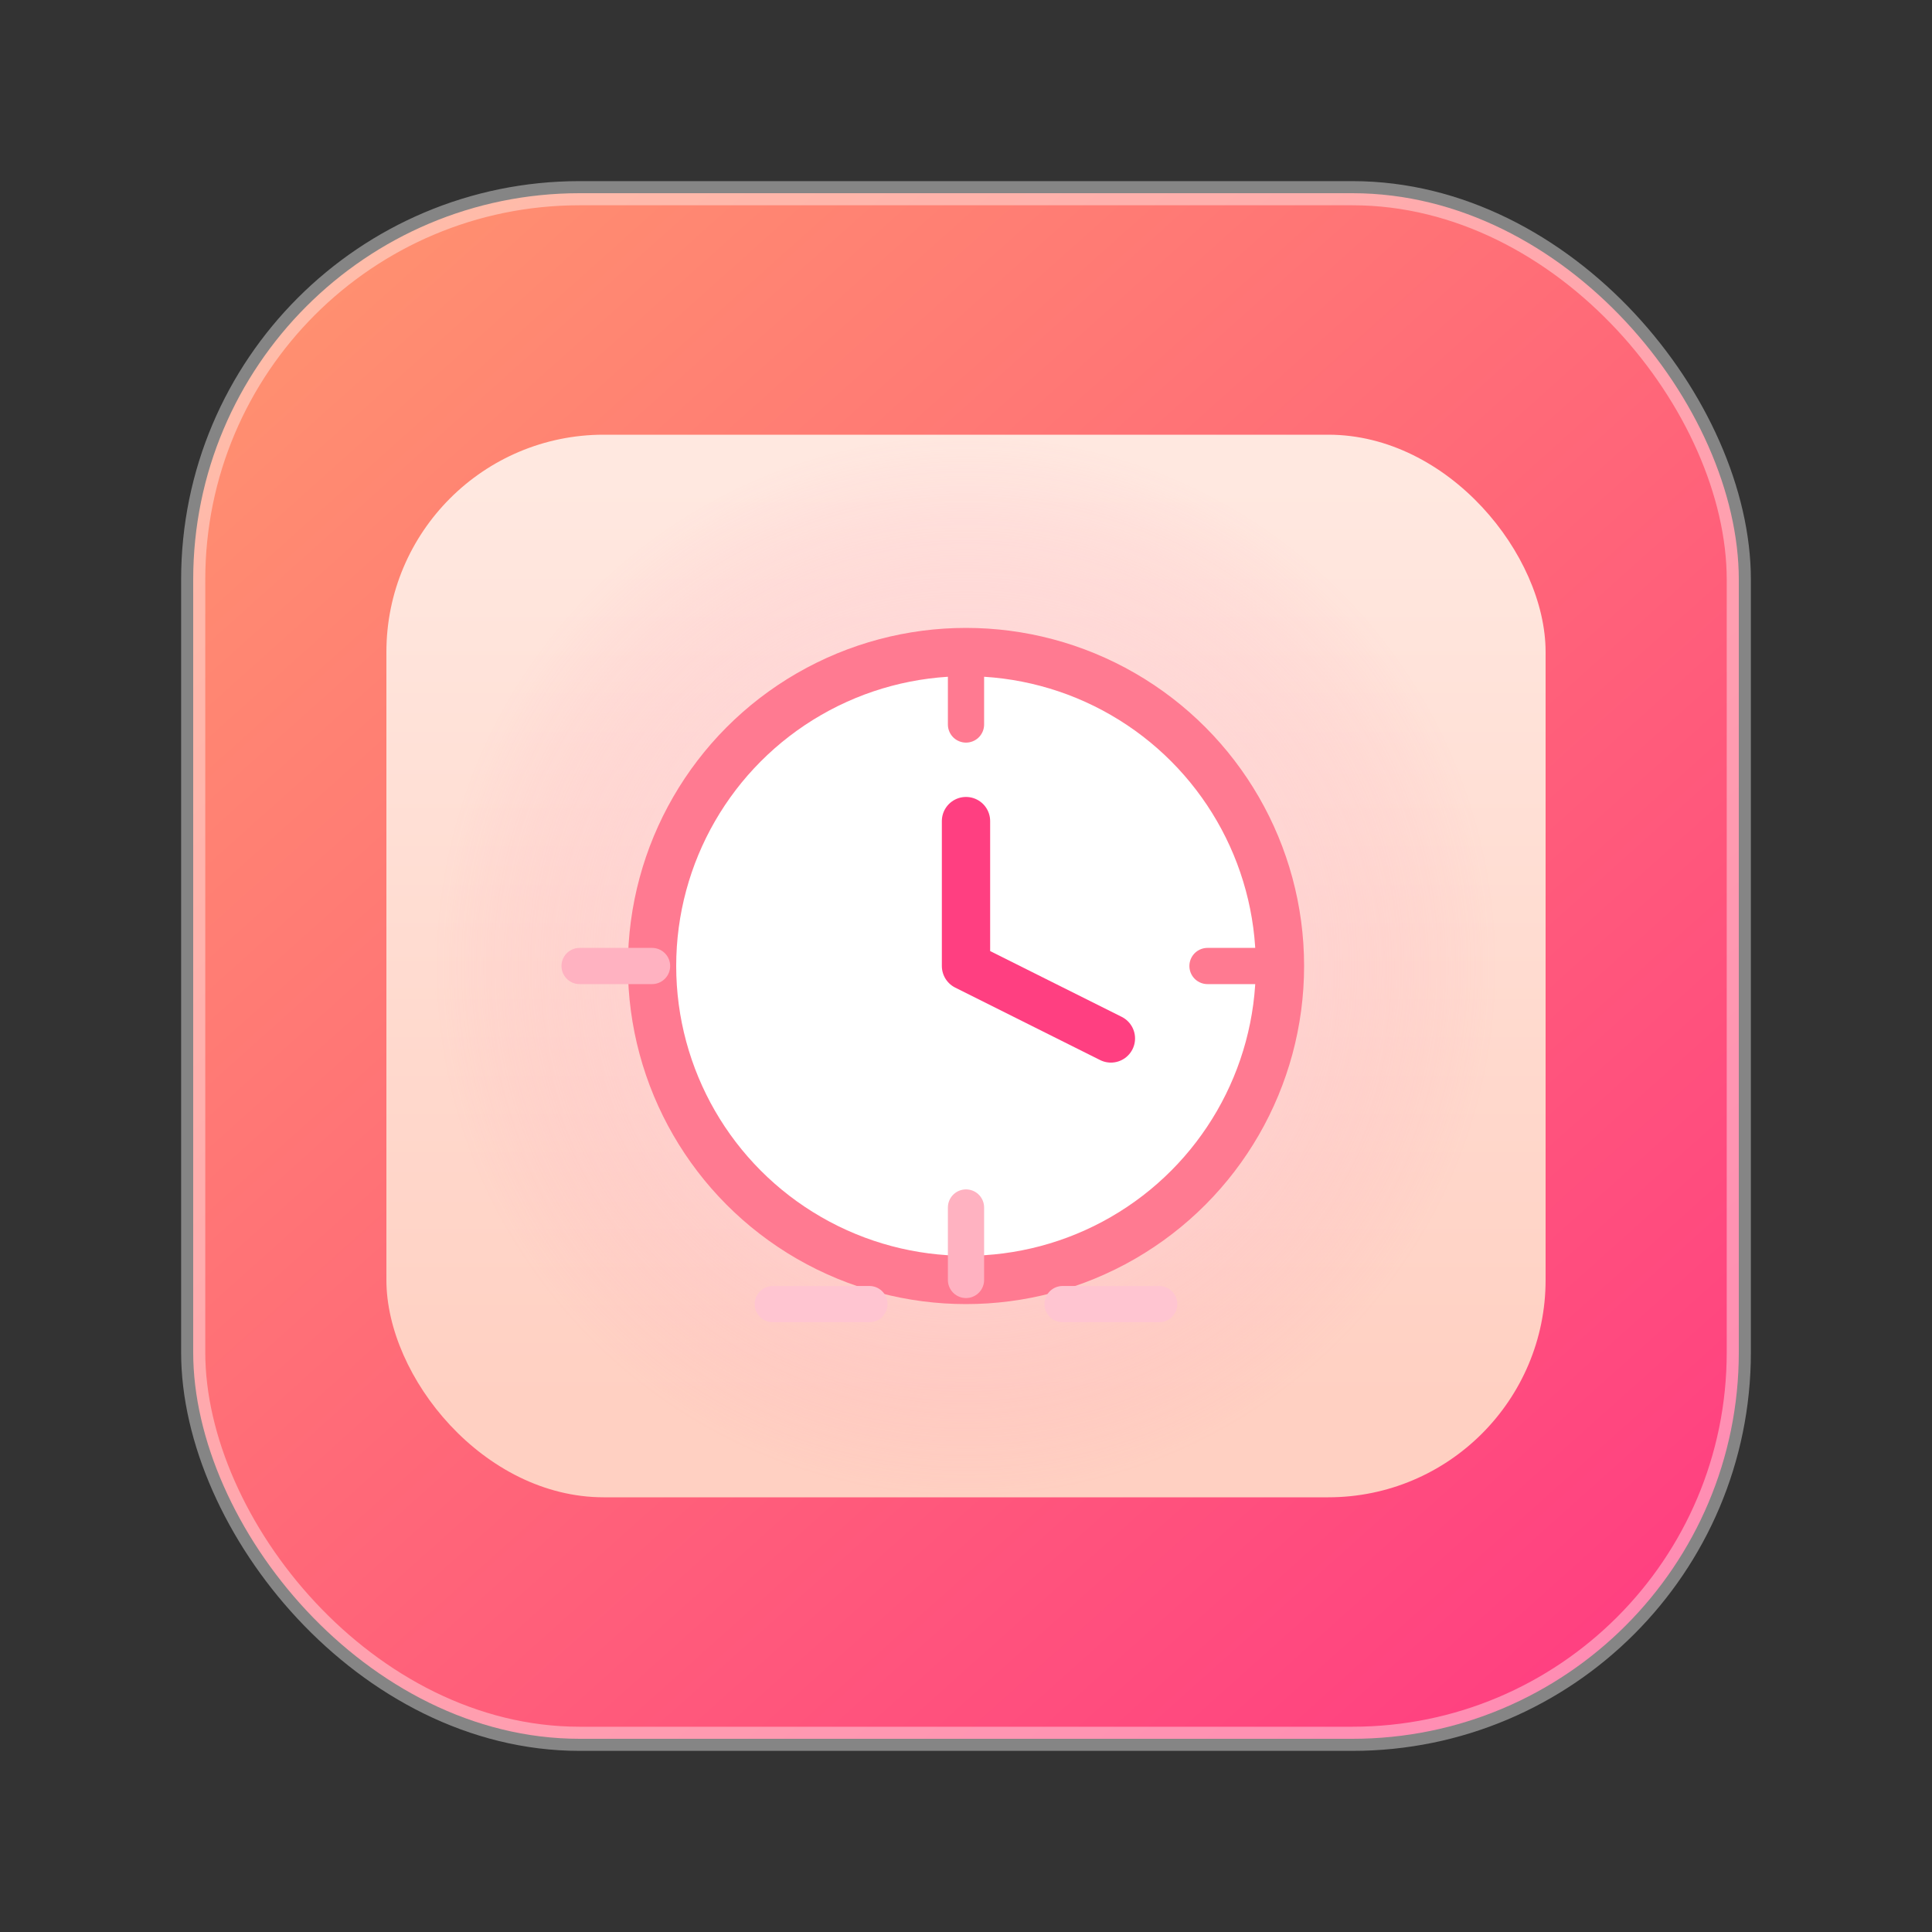<svg width="160" height="160" viewBox="0 0 160 160" fill="none" xmlns="http://www.w3.org/2000/svg">
  <rect x="0" y="0" width="160" height="160" fill="#333333" stroke="none"/>
  <title>Daily Marathon</title>
  <defs>
    <linearGradient id="paint0_linear_daily" x1="28" y1="24" x2="132" y2="140" gradientUnits="userSpaceOnUse">
      <stop stop-color="#FF8F70"/>
      <stop offset="1" stop-color="#FF3F81"/>
    </linearGradient>
    <linearGradient id="paint1_linear_daily" x1="80" y1="44" x2="80" y2="120" gradientUnits="userSpaceOnUse">
      <stop stop-color="#FFE8E0"/>
      <stop offset="1" stop-color="#FFD0C2"/>
    </linearGradient>
    <radialGradient id="glow_daily" cx="0" cy="0" r="1" gradientUnits="userSpaceOnUse" gradientTransform="translate(80 84) rotate(90) scale(44)">
      <stop stop-color="#FFFFFF" stop-opacity="0.85"/>
      <stop offset="1" stop-color="#FF9DB4" stop-opacity="0"/>
    </radialGradient>
  </defs>
  <rect x="16" y="16" width="128" height="128" rx="32" fill="url(#paint0_linear_daily)"/>
  <rect x="16" y="16" width="128" height="128" rx="32" stroke="rgba(255,255,255,0.4)" stroke-width="2"/>
  <g transform="translate(0,-4)">
    <!-- Card body -->
    <rect x="32" y="40" width="96" height="88" rx="18" fill="url(#paint1_linear_daily)"/>
    <!-- Clock face glow -->
    <circle cx="80" cy="84" r="44" fill="url(#glow_daily)"/>
    <!-- Clock face -->
    <circle cx="80" cy="84" r="26" fill="#FFFFFF"/>
    <circle cx="80" cy="84" r="26" stroke="#FF7A91" stroke-width="4" fill="none"/>
    <!-- Marks -->
    <path d="M80 58v6" stroke="#FF7A91" stroke-width="3" stroke-linecap="round"/>
    <path d="M80 104v6" stroke="#FFB2C1" stroke-width="3" stroke-linecap="round"/>
    <path d="M106 84h-6" stroke="#FF7A91" stroke-width="3" stroke-linecap="round"/>
    <path d="M54 84h-6" stroke="#FFB2C1" stroke-width="3" stroke-linecap="round"/>
    <!-- Hands: 8-hour indicator -->
    <path d="M80 72v12l12 6" stroke="#FF3F81" stroke-width="4" stroke-linecap="round" stroke-linejoin="round"/>
    <!-- Footer ticks -->
    <path d="M64 112h8" stroke="#FFC5D1" stroke-width="3" stroke-linecap="round"/>
    <path d="M88 112h8" stroke="#FFC5D1" stroke-width="3" stroke-linecap="round"/>
  </g>
</svg>
